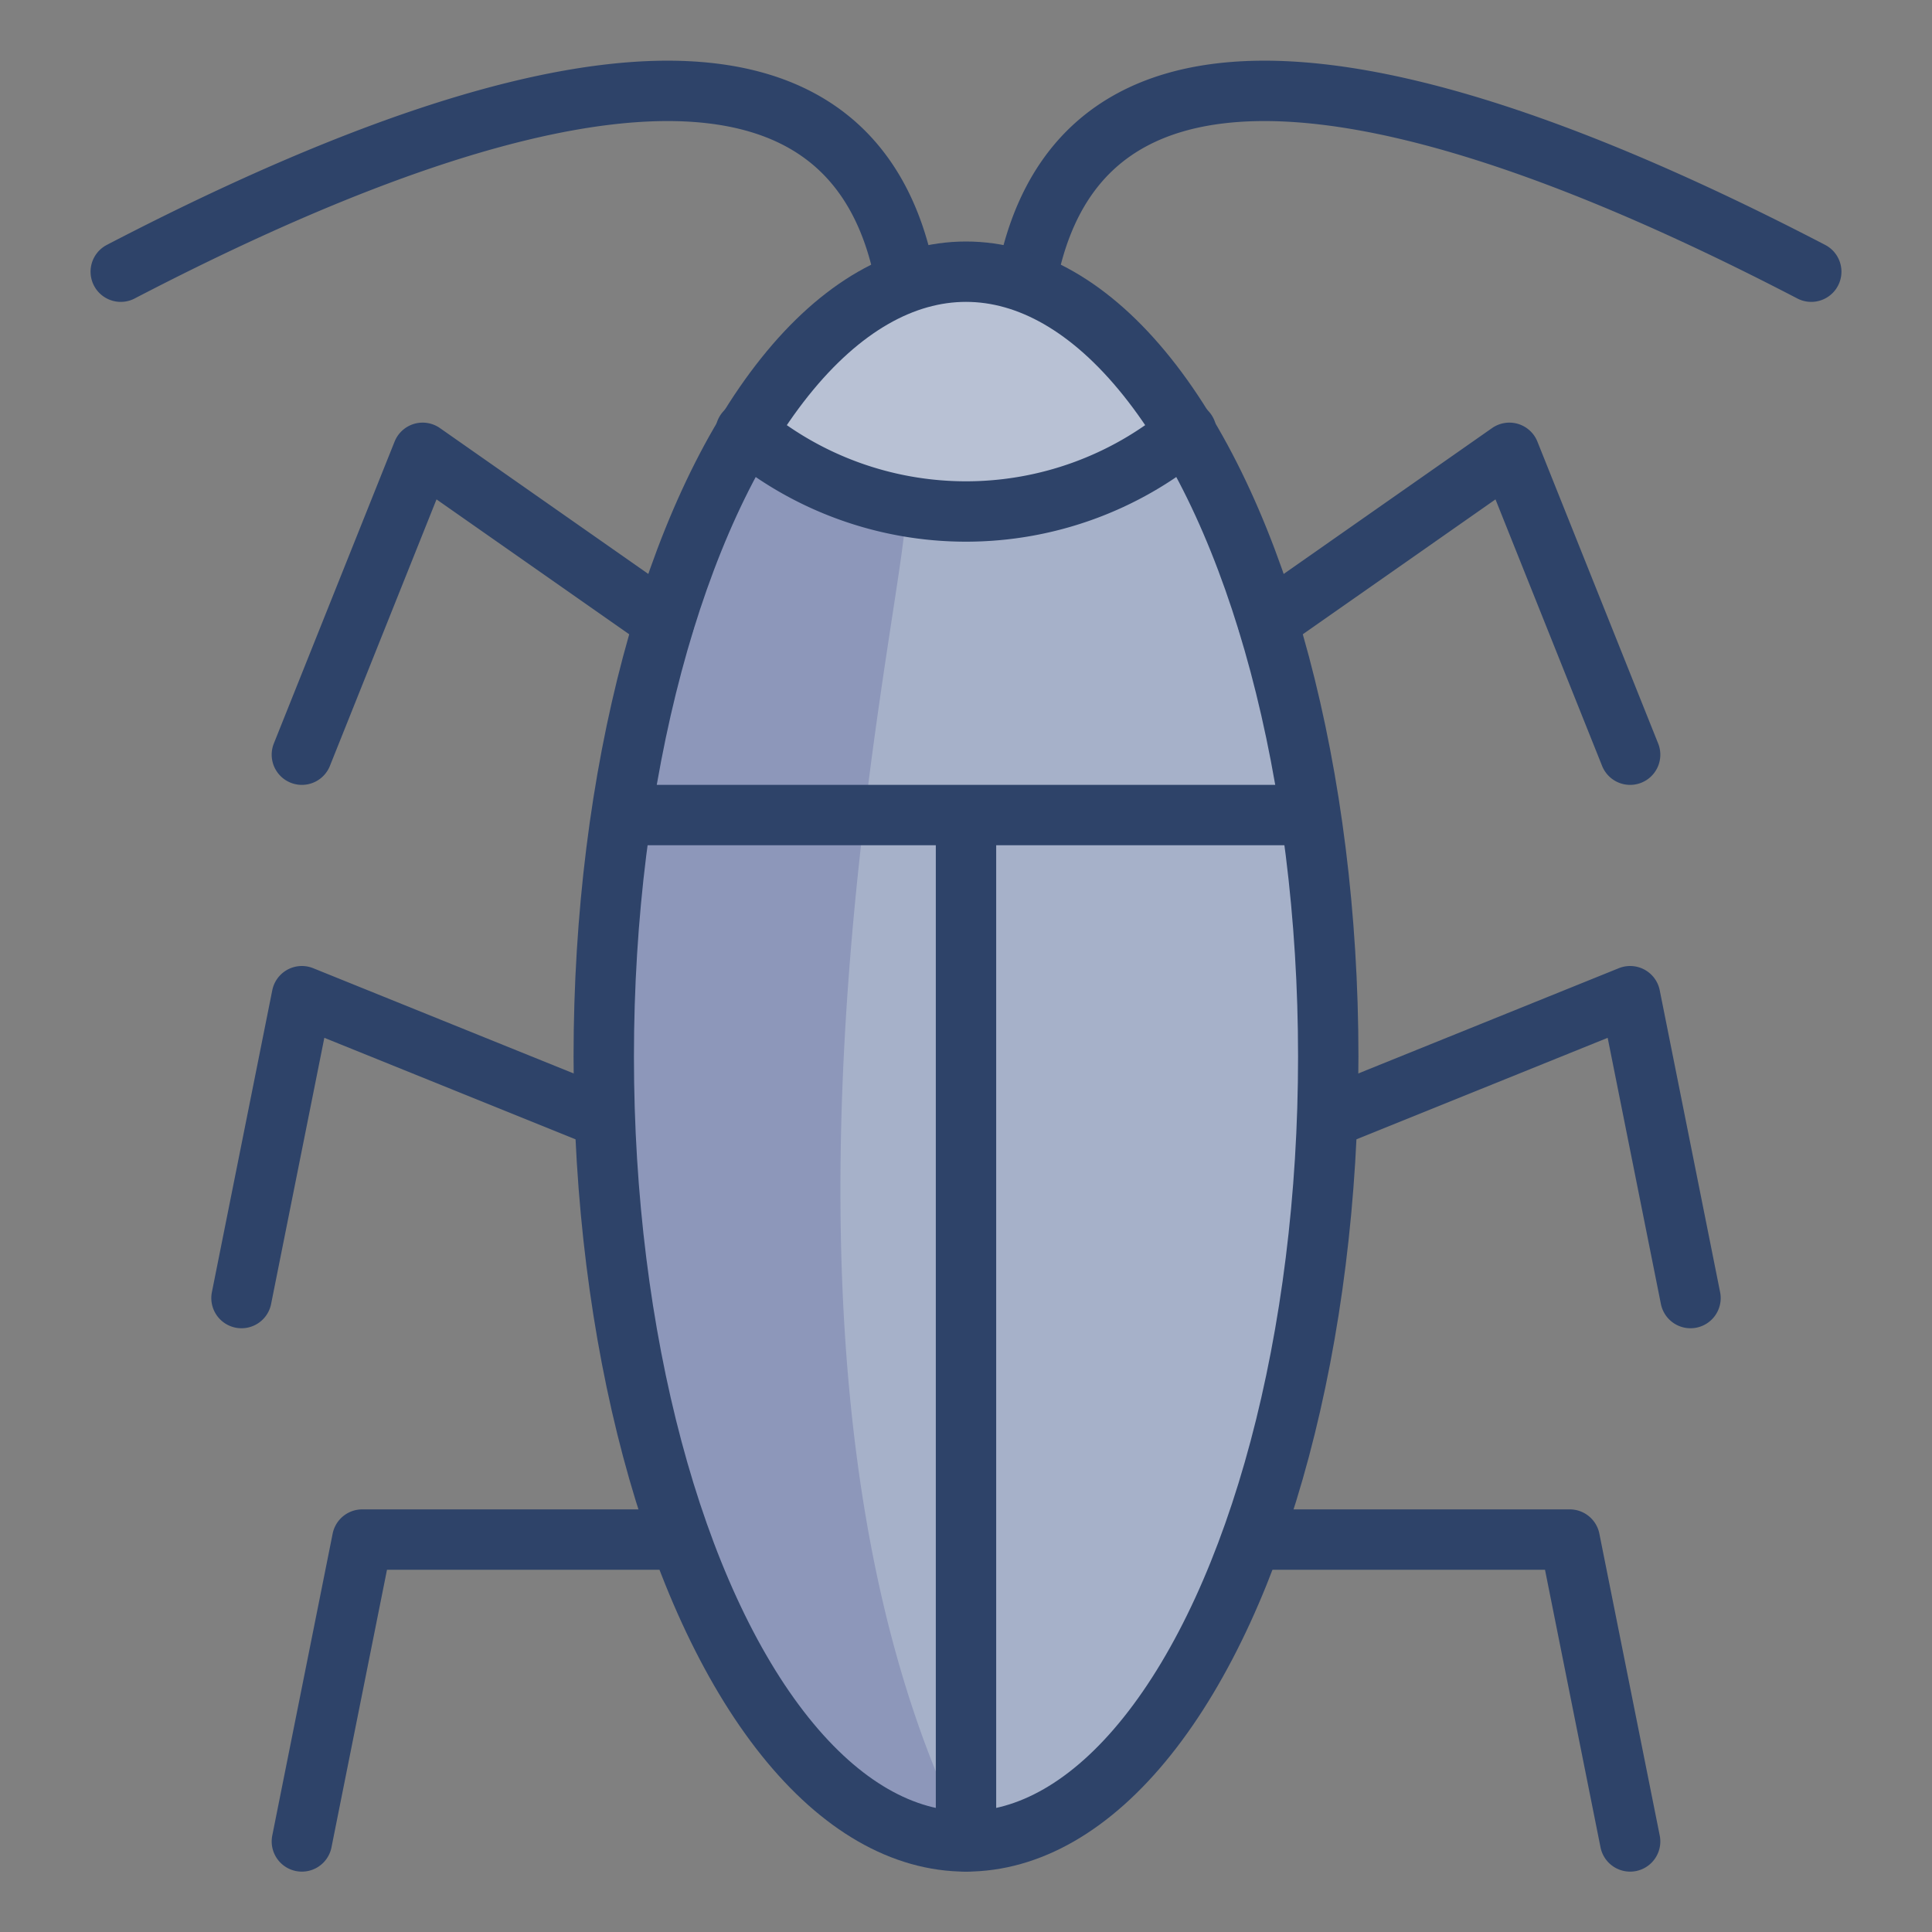 <svg xmlns="http://www.w3.org/2000/svg" viewBox="0 0 64 64" aria-labelledby="title" aria-describedby="desc"><rect x="0" y="0" width="64" height="64" fill="#808080" stroke="none"/><ellipse data-name="layer1" cx="32" cy="34.9" rx="12" ry="26" fill="#a6b1c9"/><path data-name="opacity" d="M39.3 14.3c-2-3.4-4.6-5.4-7.3-5.4s-5.3 2-7.3 5.4a11.4 11.4 0 0 0 14.6 0z" fill="#fff" opacity=".2"/><path data-name="opacity" d="M30 17a12.3 12.3 0 0 1-5.8-1.9C21.6 19.9 20 27 20 34.9c0 14.4 5.4 26 12 26-8-16-2-40.9-2-43.9z" fill="#000064" opacity=".15"/><path data-name="stroke" d="M24.7 14.3a11.4 11.4 0 0 0 14.6 0M60 9C50 3.8 36-1.5 34 9.3M4 9c10-5.2 24-10.5 26 .3m12 11.3l8-5.6 4 10m-9.9 12l9.9-4 2 10m-14.5 8H52l2 10M22 20.6L14 15l-4 10m9.9 12L10 33 8 43m14.5 8H12l-2 10" fill="none" stroke="#2e4369" stroke-linecap="round" stroke-linejoin="round" stroke-width="2"/><ellipse data-name="stroke" cx="32" cy="35" rx="12" ry="26" fill="none" stroke="#2e4369" stroke-linecap="round" stroke-linejoin="round" stroke-width="2"/><path data-name="stroke" fill="none" stroke="#2e4369" stroke-linecap="round" stroke-linejoin="round" stroke-width="2" d="M20.6 27h22.8M32 27v34"/></svg>